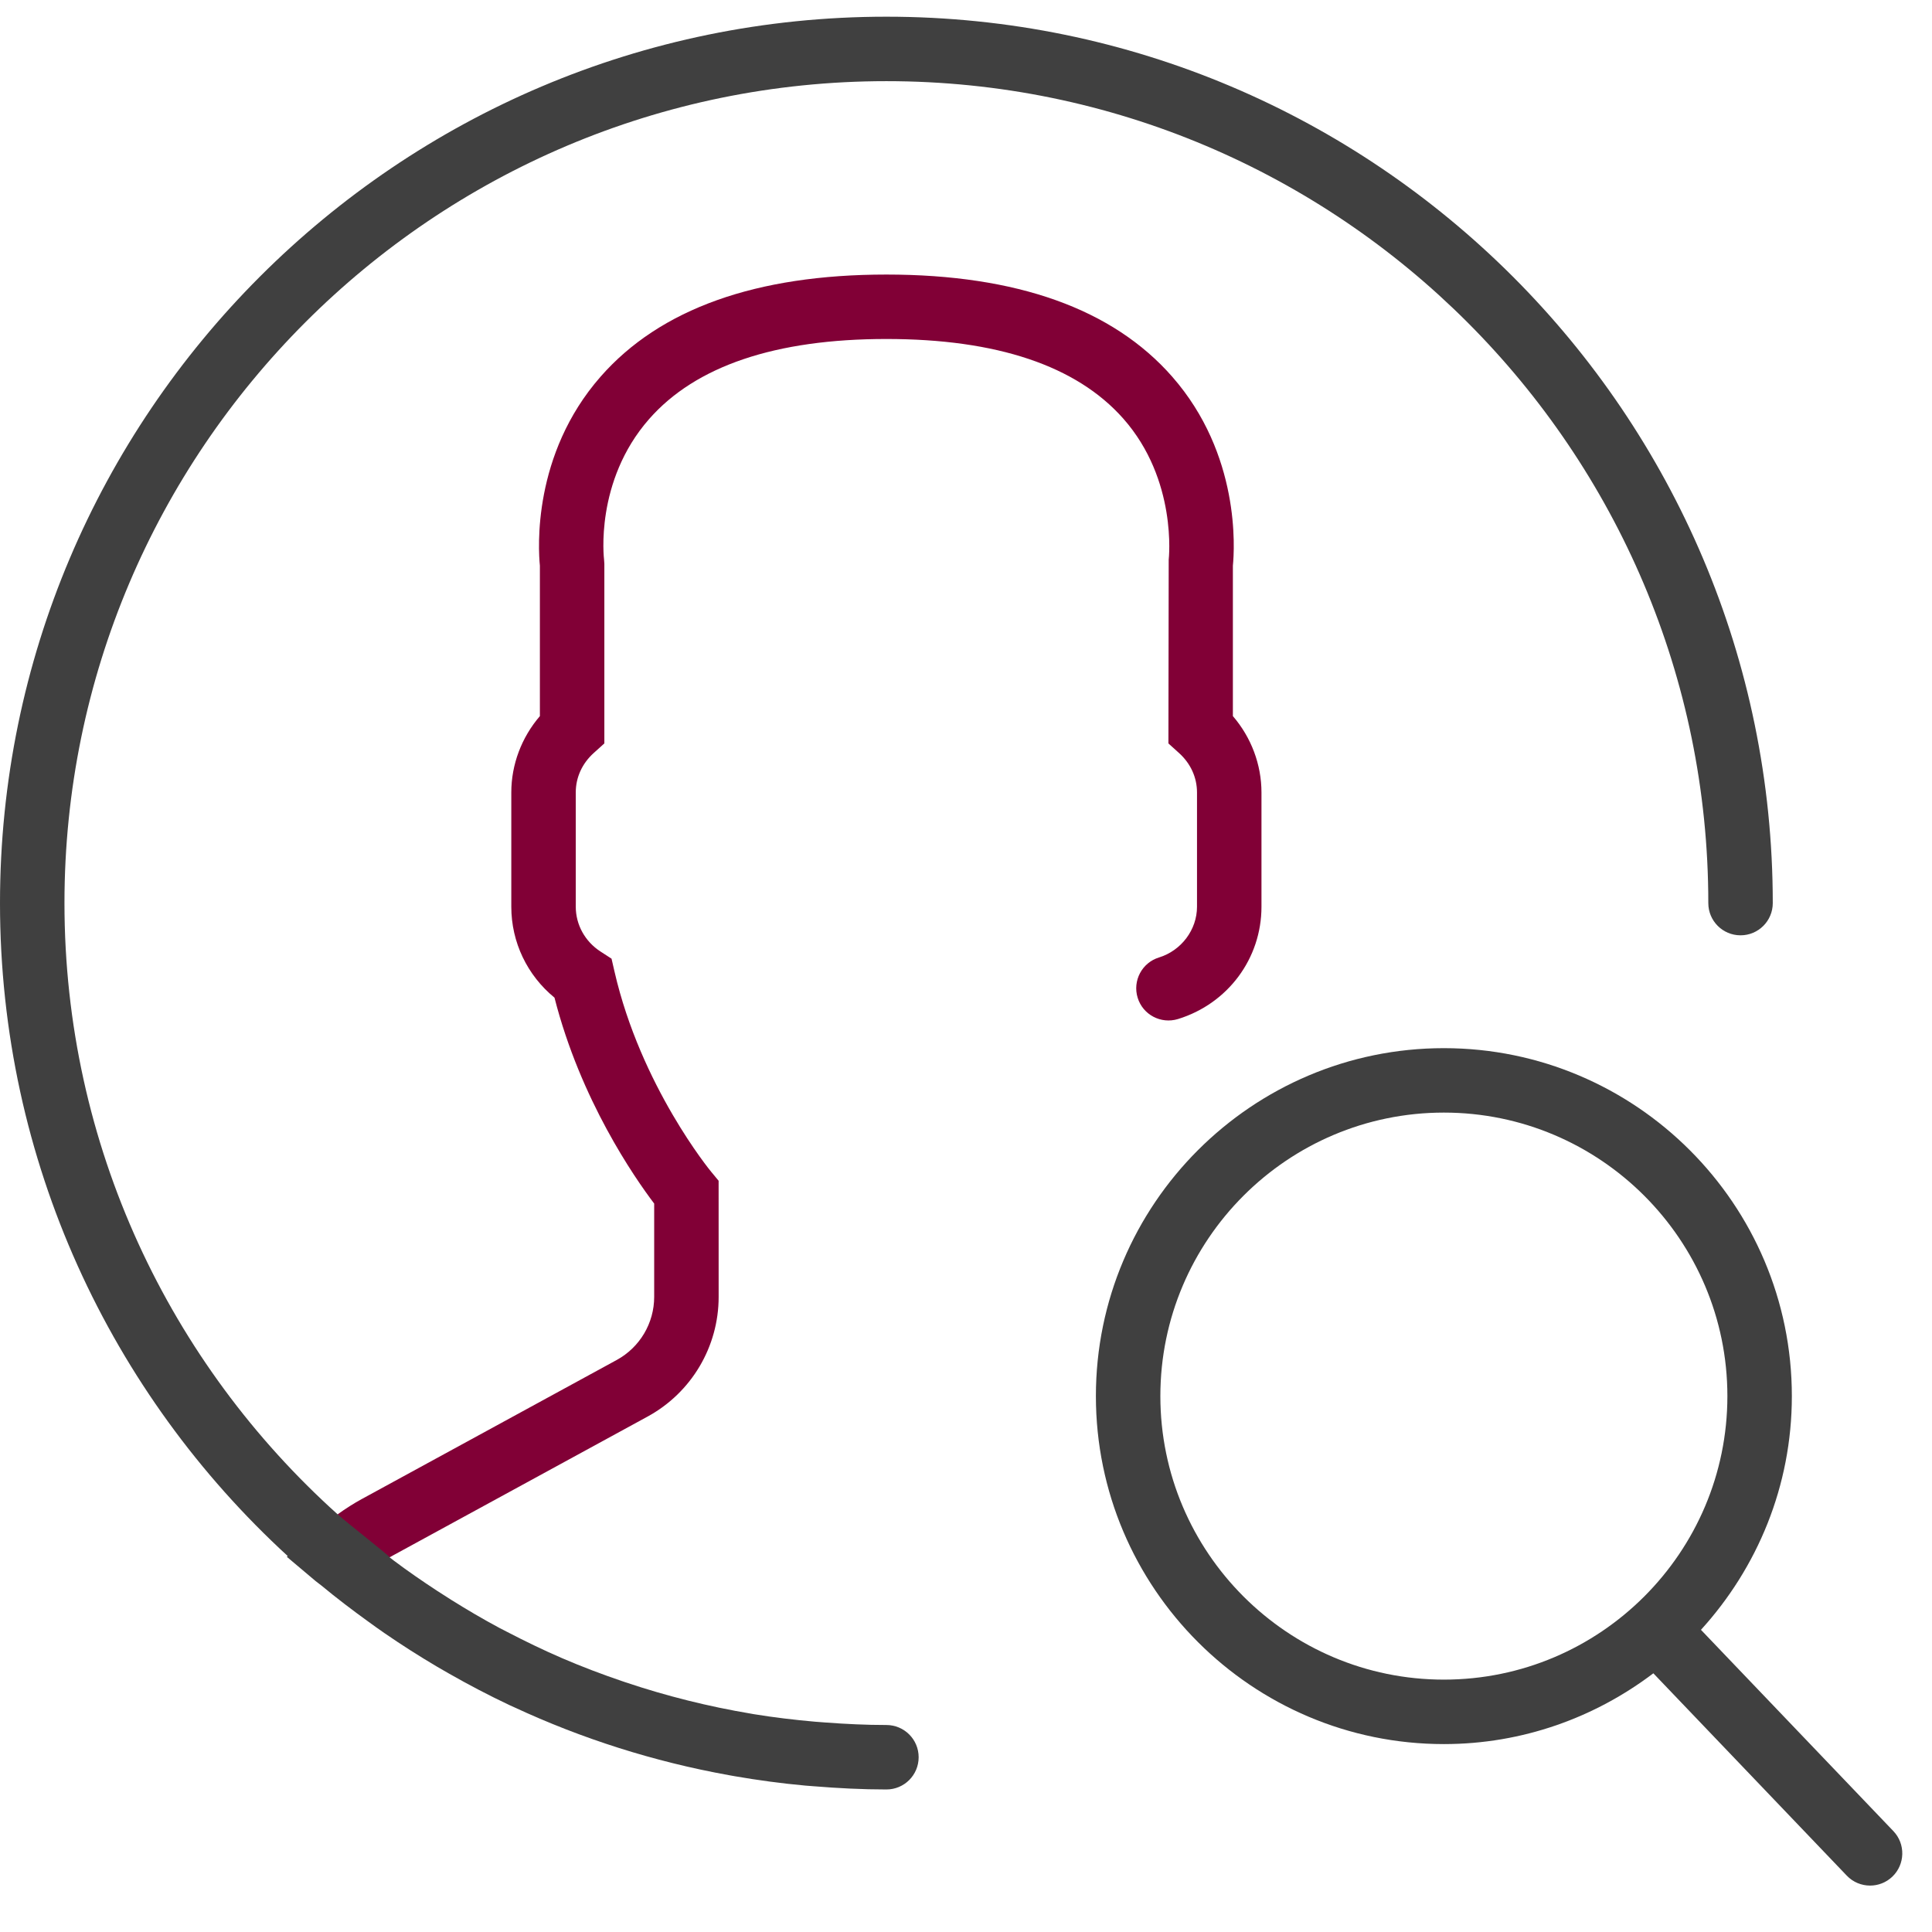 <?xml version="1.0" encoding="UTF-8" standalone="no"?>
<!DOCTYPE svg PUBLIC "-//W3C//DTD SVG 1.1//EN" "http://www.w3.org/Graphics/SVG/1.1/DTD/svg11.dtd">
<svg width="100%" height="100%" viewBox="0 0 60 60" version="1.1" xmlns="http://www.w3.org/2000/svg" xmlns:xlink="http://www.w3.org/1999/xlink" xml:space="preserve" xmlns:serif="http://www.serif.com/" style="fill-rule:evenodd;clip-rule:evenodd;stroke-linejoin:round;stroke-miterlimit:2;">
    <g transform="matrix(1,0,0,1,-707.377,-1144.52)">
        <g transform="matrix(1.001,0,0,1.001,707.377,1144.52)">
            <path d="M58.741,56.809L52.772,50.565C54.518,48.646 55.592,46.107 55.592,43.315C55.592,37.362 50.749,32.519 44.796,32.519C38.843,32.519 34,37.361 34,43.314C34,49.267 38.843,54.11 44.796,54.11C47.237,54.11 49.484,53.286 51.295,51.914L57.296,58.191C57.492,58.396 57.755,58.5 58.019,58.5C58.268,58.5 58.516,58.408 58.71,58.223C59.108,57.841 59.123,57.208 58.741,56.809ZM36,43.314C36,38.464 39.946,34.518 44.796,34.518C49.646,34.518 53.592,38.464 53.592,43.314C53.592,48.164 49.646,52.11 44.796,52.11C39.946,52.11 36,48.164 36,43.314Z" style="fill:rgb(64,64,64);fill-rule:nonzero;"/>
        </g>
        <g transform="matrix(1.001,0,0,1.001,707.377,1144.52)">
            <path d="M10.475,46.982C10.85,47.677 12.133,48.35 12.088,48.316C12.12,48.298 12.152,48.28 12.184,48.262L20.091,43.949C21.451,43.207 22.296,41.784 22.296,40.235L22.295,36.633L22.065,36.355C22.043,36.33 19.881,33.7 19.064,30.139L18.973,29.743L18.632,29.522C18.151,29.211 17.863,28.691 17.863,28.13L17.863,24.585C17.863,24.12 18.06,23.687 18.42,23.362L18.75,23.064L18.75,17.494L18.741,17.363C18.738,17.339 18.443,14.934 20.137,13.003C21.583,11.354 24.061,10.517 27.5,10.517C30.926,10.517 33.396,11.347 34.846,12.983C36.538,14.894 36.261,17.344 36.259,17.364L36.25,23.065L36.58,23.363C36.939,23.687 37.137,24.121 37.137,24.586L37.137,28.131C37.137,28.844 36.652,29.491 35.956,29.706C35.429,29.868 35.133,30.429 35.296,30.956C35.458,31.483 36.017,31.777 36.546,31.616C38.096,31.138 39.137,29.737 39.137,28.131L39.137,24.586C39.137,23.719 38.819,22.878 38.25,22.217L38.25,17.55C38.302,17.03 38.486,14.102 36.367,11.686C34.524,9.583 31.541,8.518 27.5,8.518C23.459,8.518 20.476,9.583 18.633,11.686C16.514,14.102 16.698,17.032 16.75,17.55L16.75,22.217C16.182,22.878 15.863,23.719 15.863,24.586L15.863,28.131C15.863,29.232 16.357,30.259 17.203,30.952C18.013,34.125 19.68,36.527 20.296,37.341L20.296,40.235C20.296,41.051 19.851,41.801 19.134,42.193L11.227,46.506C10.975,46.643 10.725,46.803 10.475,46.982Z" style="fill:rgb(129,0,54);fill-rule:nonzero;"/>
        </g>
        <g transform="matrix(1.001,0,0,1.001,707.377,1144.52)">
            <path d="M27.5,53.518C26.866,53.518 26.234,53.487 25.605,53.44C25.496,53.432 25.387,53.425 25.279,53.415C24.645,53.359 24.014,53.284 23.389,53.182C23.361,53.177 23.333,53.172 23.305,53.167C21.983,52.946 20.682,52.621 19.415,52.196C19.376,52.183 19.336,52.17 19.297,52.156C18.668,51.942 18.046,51.706 17.435,51.443C17.431,51.441 17.426,51.439 17.422,51.437C16.844,51.188 16.277,50.912 15.717,50.621C15.644,50.583 15.57,50.547 15.498,50.508C14.987,50.235 14.487,49.94 13.994,49.632C13.848,49.54 13.703,49.447 13.559,49.353C13.105,49.056 12.657,48.747 12.221,48.42C12.176,48.386 12.133,48.35 12.088,48.316C12.12,48.298 10.795,47.27 10.475,46.982C5.276,42.31 2,35.541 2,28.018C2,13.957 13.439,2.518 27.5,2.518C41.561,2.518 53,13.958 53,28.018C53,28.571 53.447,29.018 54,29.018C54.553,29.018 55,28.571 55,28.018C55,12.855 42.663,0.518 27.5,0.518C12.337,0.518 0,12.855 0,28.018C0,36.027 3.444,43.246 8.926,48.276L8.899,48.3L9.791,49.052C9.849,49.101 9.912,49.141 9.969,49.189C10.443,49.582 10.934,49.955 11.434,50.316C11.596,50.433 11.758,50.551 11.923,50.664C12.457,51.032 13.005,51.381 13.565,51.712C13.687,51.784 13.81,51.854 13.933,51.924C14.546,52.273 15.172,52.602 15.813,52.904C15.86,52.926 15.907,52.946 15.955,52.968C18.044,53.939 20.274,54.652 22.606,55.073C22.667,55.084 22.728,55.095 22.79,55.106C23.514,55.231 24.246,55.331 24.987,55.398C25.077,55.406 25.168,55.411 25.258,55.419C25.999,55.479 26.745,55.518 27.501,55.518C28.054,55.518 28.501,55.071 28.501,54.518C28.501,53.965 28.053,53.518 27.5,53.518Z" style="fill:rgb(64,64,64);fill-rule:nonzero;"/>
        </g>
    </g>
</svg>
